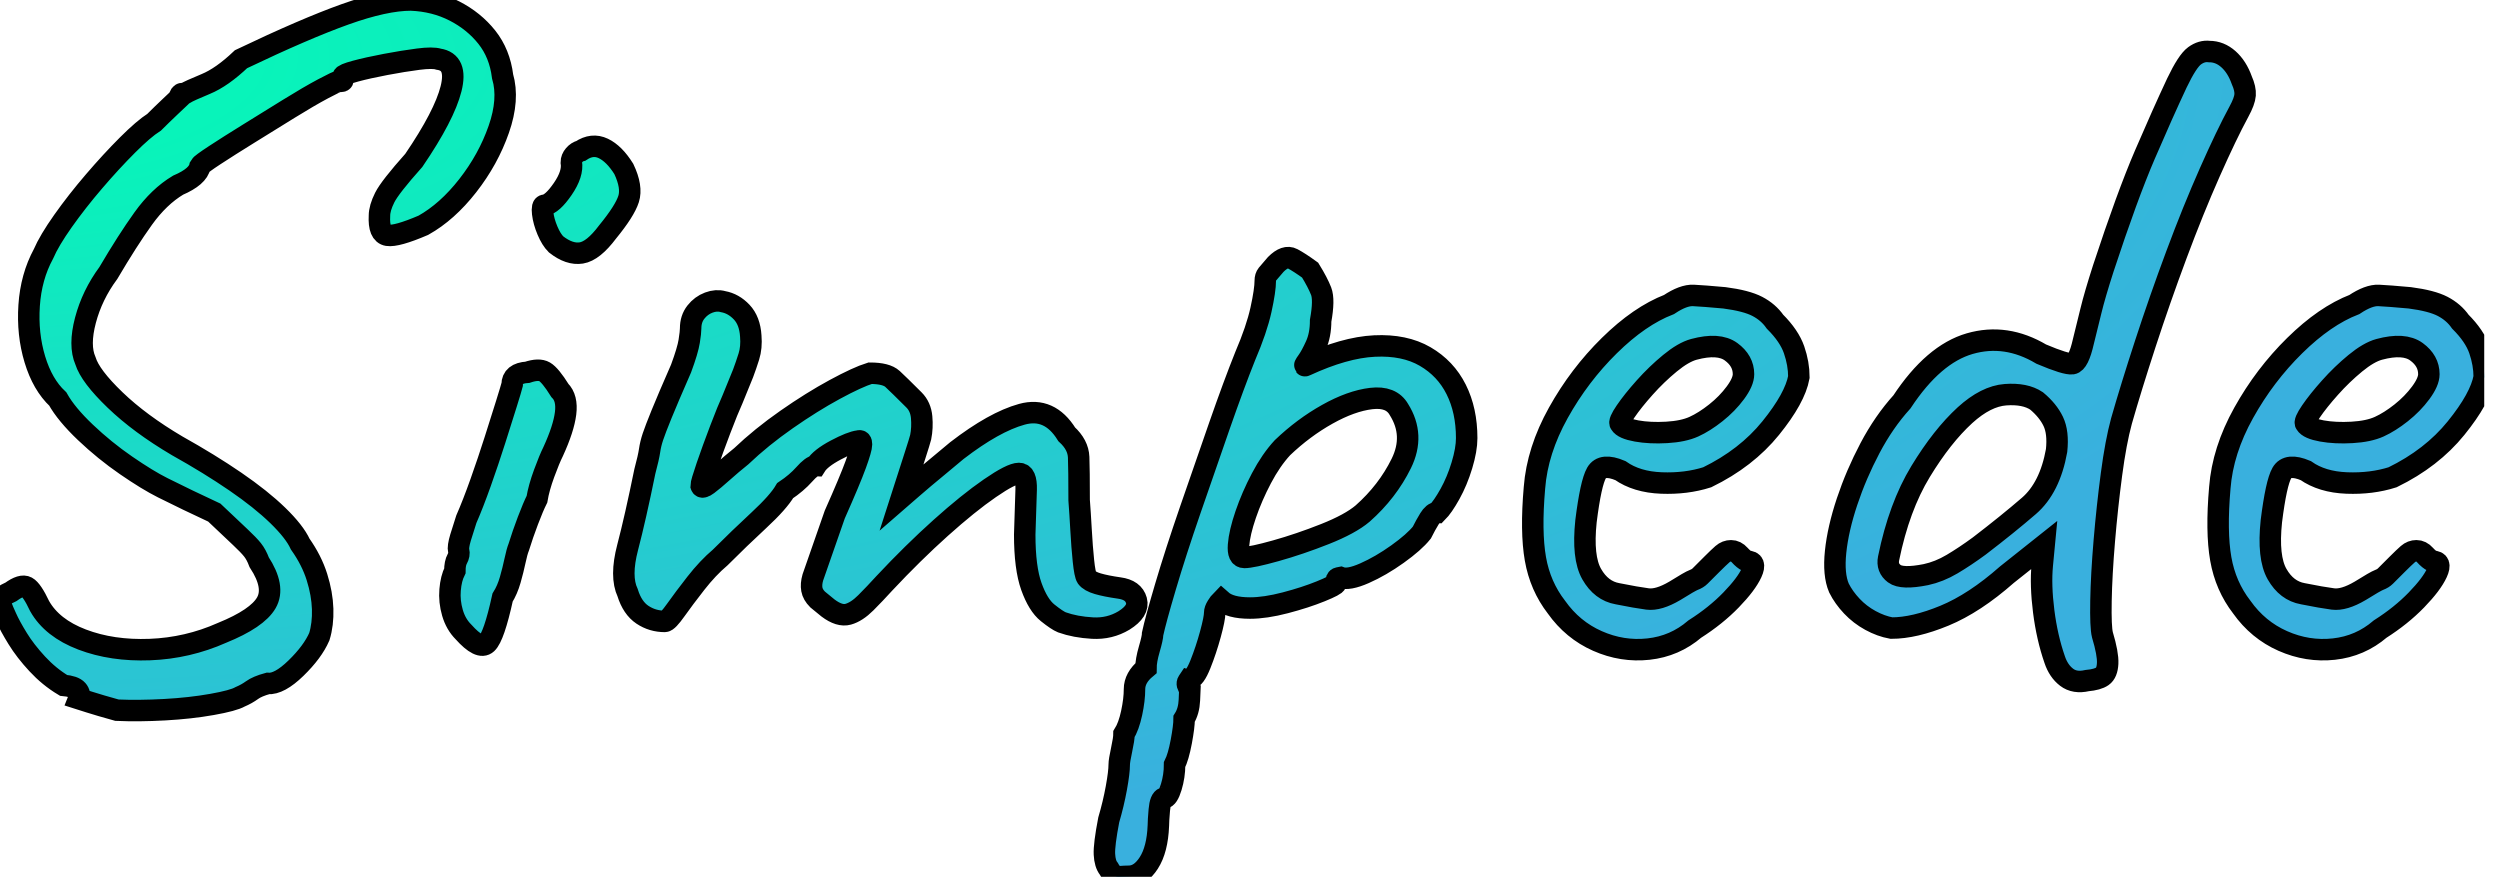 <svg xmlns="http://www.w3.org/2000/svg" viewBox="0 0 110 39">
  <defs>
    <radialGradient id="a" cx="-4.619%" cy="6.646%" r="101.342%" fx="-4.619%" fy="6.646%" gradientTransform="matrix(.83 .534 -.558 .794 .03 .038)">
      <stop offset="0%" stop-color="#00FFB4" />
      <stop offset="100%" stop-color="#39b0deff" />
    </radialGradient>
  </defs>
  <svg width="109.306" height="38.578" viewBox="0 0 109.306 38.578" xmlns="http://www.w3.org/2000/svg"><g id="svgGroup" stroke-linecap="round" fill-rule="evenodd" font-size="9pt" stroke="#000" stroke-width="0.25mm" fill="#000" style="stroke:#000;stroke-width:0.25mm;fill:#000"><path fill="url(#a)" d="M 5.146 31.248 Q 4.39 31.038 3.928 30.891 L 3.466 30.744 Q 3.55 30.534 3.403 30.366 Q 3.256 30.198 2.794 30.156 Q 2.164 29.778 1.639 29.211 Q 1.114 28.644 0.778 28.098 Q 0.442 27.552 0.274 27.174 Q -0.02 26.544 0.001 26.397 Q 0.022 26.25 0.484 26.04 Q 0.946 25.704 1.177 25.83 Q 1.408 25.956 1.744 26.67 Q 2.29 27.636 3.613 28.14 Q 4.936 28.644 6.595 28.581 Q 8.254 28.518 9.766 27.846 Q 11.32 27.216 11.719 26.523 Q 12.118 25.83 11.404 24.738 Q 11.278 24.402 11.11 24.192 Q 10.942 23.982 10.585 23.646 Q 10.228 23.31 9.43 22.554 Q 8.8 22.26 8.275 22.008 Q 7.75 21.756 7.162 21.462 Q 6.49 21.126 5.545 20.475 Q 4.6 19.824 3.76 19.026 Q 2.92 18.228 2.542 17.556 Q 1.87 16.926 1.534 15.813 Q 1.198 14.7 1.282 13.44 Q 1.366 12.18 1.912 11.172 Q 2.164 10.584 2.773 9.723 Q 3.382 8.862 4.138 7.98 Q 4.894 7.098 5.608 6.384 Q 6.322 5.67 6.784 5.376 Q 7.12 5.04 7.498 4.683 L 7.876 4.326 Q 7.918 4.116 8.023 4.116 L 8.128 4.116 Q 8.338 3.99 9.052 3.696 Q 9.766 3.402 10.606 2.604 Q 13.42 1.26 15.184 0.63 Q 16.948 0 18.082 0 Q 19.132 0.042 19.993 0.483 Q 20.854 0.924 21.421 1.638 Q 21.988 2.352 22.114 3.36 Q 22.408 4.368 21.946 5.691 Q 21.484 7.014 20.581 8.169 Q 19.678 9.324 18.628 9.912 Q 17.452 10.416 17.053 10.353 Q 16.654 10.29 16.696 9.492 Q 16.696 9.156 16.927 8.694 Q 17.158 8.232 18.208 7.056 Q 19.552 5.082 19.846 3.906 Q 20.14 2.73 19.3 2.604 Q 19.048 2.52 18.397 2.604 Q 17.746 2.688 16.969 2.835 Q 16.192 2.982 15.646 3.129 Q 15.1 3.276 15.1 3.36 L 15.1 3.486 Q 15.1 3.612 14.932 3.57 Q 14.848 3.57 14.218 3.906 Q 13.588 4.242 12.706 4.788 L 10.942 5.88 Q 10.06 6.426 9.451 6.825 Q 8.842 7.224 8.8 7.308 Q 8.716 7.77 7.834 8.148 Q 6.994 8.652 6.301 9.618 Q 5.608 10.584 4.768 12.012 Q 4.054 12.978 3.76 14.091 Q 3.466 15.204 3.76 15.876 Q 3.97 16.548 5.062 17.598 Q 6.154 18.648 7.792 19.614 Q 9.22 20.412 10.354 21.189 Q 11.488 21.966 12.223 22.68 Q 12.958 23.394 13.21 23.94 Q 13.714 24.654 13.945 25.389 Q 14.176 26.124 14.197 26.796 Q 14.218 27.468 14.05 28.014 Q 13.756 28.686 13.021 29.4 Q 12.286 30.114 11.782 30.072 Q 11.32 30.198 11.089 30.366 Q 10.858 30.534 10.564 30.66 Q 10.27 30.828 9.325 30.996 Q 8.38 31.164 7.246 31.227 Q 6.112 31.29 5.146 31.248 Z M 36.436 26.754 L 35.974 26.376 Q 35.764 26.166 35.722 25.935 Q 35.68 25.704 35.764 25.41 L 36.73 22.638 Q 37.402 21.126 37.654 20.433 Q 37.906 19.74 37.906 19.551 Q 37.906 19.362 37.78 19.404 Q 37.444 19.446 36.772 19.803 Q 36.1 20.16 35.89 20.496 Q 35.722 20.496 35.386 20.874 Q 35.05 21.252 34.546 21.588 Q 34.252 22.092 33.391 22.89 Q 32.53 23.688 31.69 24.528 Q 31.144 24.99 30.619 25.662 Q 30.094 26.334 29.737 26.838 Q 29.38 27.342 29.254 27.342 Q 28.708 27.342 28.267 27.048 Q 27.826 26.754 27.616 26.082 Q 27.28 25.368 27.616 24.087 Q 27.952 22.806 28.372 20.748 Q 28.54 20.118 28.582 19.824 Q 28.624 19.53 28.729 19.215 Q 28.834 18.9 29.107 18.228 Q 29.38 17.556 29.968 16.212 Q 30.262 15.414 30.325 15.015 Q 30.388 14.616 30.388 14.448 Q 30.388 14.028 30.619 13.734 Q 30.85 13.44 31.186 13.314 Q 31.522 13.188 31.816 13.272 Q 32.278 13.356 32.635 13.734 Q 32.992 14.112 33.034 14.784 Q 33.076 15.288 32.95 15.687 Q 32.824 16.086 32.698 16.422 L 32.236 17.556 Q 32.026 18.018 31.69 18.9 Q 31.354 19.782 31.102 20.517 Q 30.85 21.252 30.85 21.378 Q 30.892 21.504 31.144 21.315 Q 31.396 21.126 31.795 20.769 Q 32.194 20.412 32.614 20.076 Q 33.496 19.236 34.609 18.459 Q 35.722 17.682 36.73 17.136 Q 37.738 16.59 38.284 16.422 Q 38.998 16.422 39.271 16.674 Q 39.544 16.926 40.216 17.598 Q 40.51 17.892 40.552 18.354 Q 40.594 18.816 40.51 19.236 Q 40.468 19.404 40.258 20.055 Q 40.048 20.706 39.859 21.294 L 39.67 21.882 L 40.153 21.462 Q 40.636 21.042 41.224 20.559 Q 41.812 20.076 42.106 19.824 Q 43.744 18.564 44.962 18.228 Q 46.18 17.892 46.936 19.11 Q 47.44 19.572 47.461 20.118 Q 47.482 20.664 47.482 22.008 Q 47.524 22.554 47.566 23.31 Q 47.608 24.066 47.671 24.675 Q 47.734 25.284 47.818 25.41 Q 47.944 25.578 48.301 25.683 Q 48.658 25.788 49.246 25.872 Q 49.876 25.956 50.002 26.418 Q 50.128 26.88 49.456 27.3 Q 48.826 27.678 48.07 27.636 Q 47.314 27.594 46.726 27.384 Q 46.516 27.3 46.096 26.964 Q 45.676 26.628 45.382 25.809 Q 45.088 24.99 45.088 23.52 Q 45.13 22.26 45.151 21.546 Q 45.172 20.832 44.836 20.832 Q 44.5 20.832 43.555 21.483 Q 42.61 22.134 41.392 23.226 Q 40.174 24.318 38.914 25.662 Q 38.494 26.124 38.095 26.523 Q 37.696 26.922 37.318 27.027 Q 36.94 27.132 36.436 26.754 Z M 89.86 24.864 L 89.944 23.982 L 88.306 25.284 Q 86.878 26.544 85.555 27.09 Q 84.232 27.636 83.224 27.636 Q 82.762 27.552 82.3 27.3 Q 81.838 27.048 81.481 26.67 Q 81.124 26.292 80.914 25.872 Q 80.662 25.284 80.767 24.276 Q 80.872 23.268 81.271 22.071 Q 81.67 20.874 82.279 19.719 Q 82.888 18.564 83.686 17.682 Q 85.072 15.582 86.668 15.12 Q 88.264 14.658 89.818 15.582 Q 90.91 16.044 91.183 16.002 Q 91.456 15.96 91.666 15.036 Q 91.834 14.364 92.002 13.671 Q 92.17 12.978 92.548 11.802 Q 93.598 8.61 94.375 6.804 Q 95.152 4.998 95.782 3.654 Q 96.244 2.688 96.559 2.457 Q 96.874 2.226 97.21 2.268 Q 97.672 2.268 98.05 2.604 Q 98.428 2.94 98.638 3.528 Q 98.806 3.906 98.785 4.179 Q 98.764 4.452 98.512 4.914 Q 97.966 5.922 97.231 7.581 Q 96.496 9.24 95.761 11.214 Q 95.026 13.188 94.396 15.12 Q 93.766 17.052 93.346 18.522 Q 93.094 19.446 92.905 20.874 Q 92.716 22.302 92.59 23.793 Q 92.464 25.284 92.443 26.439 Q 92.422 27.594 92.506 27.93 Q 92.758 28.77 92.737 29.19 Q 92.716 29.61 92.506 29.757 Q 92.296 29.904 91.834 29.946 Q 91.288 30.072 90.931 29.799 Q 90.574 29.526 90.406 29.022 Q 90.07 28.056 89.923 26.901 Q 89.776 25.746 89.86 24.864 Z M 49.666 38.556 Q 49.498 38.556 49.246 38.577 Q 48.994 38.598 48.784 38.22 Q 48.616 38.01 48.595 37.59 Q 48.574 37.17 48.784 36.078 Q 48.994 35.364 49.12 34.671 Q 49.246 33.978 49.246 33.642 Q 49.246 33.474 49.351 32.991 Q 49.456 32.508 49.456 32.298 Q 49.666 31.962 49.792 31.374 Q 49.918 30.786 49.918 30.324 Q 49.918 29.82 50.422 29.4 Q 50.422 29.064 50.569 28.56 Q 50.716 28.056 50.716 27.888 Q 50.842 27.3 51.283 25.809 Q 51.724 24.318 52.375 22.428 Q 53.026 20.538 53.656 18.732 Q 54.286 16.926 54.79 15.666 Q 55.294 14.49 55.483 13.629 Q 55.672 12.768 55.672 12.348 Q 55.672 12.18 55.756 12.075 Q 55.84 11.97 56.134 11.634 Q 56.554 11.214 56.869 11.382 Q 57.184 11.55 57.646 11.886 Q 57.982 12.432 58.129 12.81 Q 58.276 13.188 58.108 14.112 Q 58.108 14.742 57.898 15.204 Q 57.688 15.666 57.52 15.897 Q 57.352 16.128 57.436 16.086 Q 59.158 15.288 60.481 15.225 Q 61.804 15.162 62.707 15.687 Q 63.61 16.212 64.072 17.136 Q 64.534 18.06 64.534 19.278 Q 64.534 19.782 64.324 20.475 Q 64.114 21.168 63.799 21.735 Q 63.484 22.302 63.232 22.554 Q 63.064 22.554 62.896 22.827 Q 62.728 23.1 62.56 23.436 Q 62.224 23.856 61.489 24.381 Q 60.754 24.906 60.04 25.221 Q 59.326 25.536 58.99 25.41 L 58.885 25.431 Q 58.78 25.452 58.78 25.662 Q 58.78 25.746 58.108 26.019 Q 57.436 26.292 56.554 26.523 Q 55.672 26.754 55 26.754 Q 54.118 26.754 53.74 26.418 Q 53.656 26.502 53.551 26.67 Q 53.446 26.838 53.446 26.964 Q 53.446 27.216 53.257 27.909 Q 53.068 28.602 52.816 29.232 Q 52.564 29.862 52.354 29.862 L 52.27 29.988 Q 52.186 30.114 52.354 30.324 L 52.333 30.807 Q 52.312 31.29 52.102 31.626 Q 52.102 31.962 51.976 32.634 Q 51.85 33.306 51.682 33.642 Q 51.682 34.146 51.535 34.629 Q 51.388 35.112 51.22 35.112 Q 51.052 35.154 51.01 35.637 Q 50.968 36.12 50.968 36.33 Q 50.926 37.38 50.548 37.968 Q 50.17 38.556 49.666 38.556 Z M 74.572 27.678 Q 73.69 28.434 72.535 28.56 Q 71.38 28.686 70.288 28.203 Q 69.196 27.72 68.482 26.712 Q 67.768 25.788 67.558 24.591 Q 67.348 23.394 67.516 21.462 Q 67.642 19.824 68.566 18.165 Q 69.49 16.506 70.813 15.204 Q 72.136 13.902 73.438 13.398 Q 74.068 12.978 74.509 12.999 Q 74.95 13.02 75.874 13.104 Q 76.84 13.23 77.323 13.482 Q 77.806 13.734 78.1 14.154 Q 78.73 14.784 78.94 15.393 Q 79.15 16.002 79.15 16.59 Q 78.982 17.514 77.911 18.837 Q 76.84 20.16 75.118 21 Q 74.194 21.294 73.102 21.252 Q 72.01 21.21 71.296 20.706 Q 70.498 20.37 70.246 20.811 Q 69.994 21.252 69.784 22.932 Q 69.616 24.528 70.036 25.263 Q 70.456 25.998 71.17 26.124 Q 72.01 26.292 72.493 26.355 Q 72.976 26.418 73.69 25.998 Q 74.362 25.578 74.53 25.515 Q 74.698 25.452 74.803 25.347 L 75.328 24.822 Q 75.622 24.528 75.79 24.381 Q 75.958 24.234 76.168 24.234 Q 76.378 24.234 76.546 24.423 Q 76.714 24.612 76.882 24.696 Q 77.302 24.696 77.071 25.2 Q 76.84 25.704 76.168 26.397 Q 75.496 27.09 74.572 27.678 Z M 104.728 27.678 Q 103.846 28.434 102.691 28.56 Q 101.536 28.686 100.444 28.203 Q 99.352 27.72 98.638 26.712 Q 97.924 25.788 97.714 24.591 Q 97.504 23.394 97.672 21.462 Q 97.798 19.824 98.722 18.165 Q 99.646 16.506 100.969 15.204 Q 102.292 13.902 103.594 13.398 Q 104.224 12.978 104.665 12.999 Q 105.106 13.02 106.03 13.104 Q 106.996 13.23 107.479 13.482 Q 107.962 13.734 108.256 14.154 Q 108.886 14.784 109.096 15.393 Q 109.306 16.002 109.306 16.59 Q 109.138 17.514 108.067 18.837 Q 106.996 20.16 105.274 21 Q 104.35 21.294 103.258 21.252 Q 102.166 21.21 101.452 20.706 Q 100.654 20.37 100.402 20.811 Q 100.15 21.252 99.94 22.932 Q 99.772 24.528 100.192 25.263 Q 100.612 25.998 101.326 26.124 Q 102.166 26.292 102.649 26.355 Q 103.132 26.418 103.846 25.998 Q 104.518 25.578 104.686 25.515 Q 104.854 25.452 104.959 25.347 L 105.484 24.822 Q 105.778 24.528 105.946 24.381 Q 106.114 24.234 106.324 24.234 Q 106.534 24.234 106.702 24.423 Q 106.87 24.612 107.038 24.696 Q 107.458 24.696 107.227 25.2 Q 106.996 25.704 106.324 26.397 Q 105.652 27.09 104.728 27.678 Z M 20.392 27.804 Q 20.056 27.468 19.909 26.964 Q 19.762 26.46 19.804 25.956 Q 19.846 25.452 20.014 25.116 Q 20.014 24.78 20.119 24.591 Q 20.224 24.402 20.182 24.234 Q 20.14 24.066 20.266 23.646 Q 20.392 23.226 20.518 22.848 Q 20.812 22.176 21.148 21.231 Q 21.484 20.286 21.778 19.362 Q 22.072 18.438 22.282 17.766 Q 22.492 17.094 22.534 16.926 Q 22.534 16.422 23.206 16.38 Q 23.71 16.212 23.962 16.359 Q 24.214 16.506 24.634 17.178 Q 24.97 17.514 24.886 18.186 Q 24.802 18.858 24.34 19.866 Q 24.172 20.202 23.941 20.832 Q 23.71 21.462 23.626 21.966 Q 23.458 22.302 23.227 22.911 Q 22.996 23.52 22.828 24.066 Q 22.744 24.276 22.66 24.675 Q 22.576 25.074 22.45 25.515 Q 22.324 25.956 22.114 26.292 Q 21.736 28.014 21.421 28.308 Q 21.106 28.602 20.392 27.804 Z M 84.736 25.284 Q 85.324 25.158 85.891 24.822 Q 86.458 24.486 87.088 24.024 Q 88.348 23.058 89.272 22.26 Q 90.196 21.462 90.49 19.824 Q 90.574 19.026 90.343 18.543 Q 90.112 18.06 89.608 17.64 Q 89.104 17.304 88.243 17.367 Q 87.382 17.43 86.458 18.27 Q 85.45 19.194 84.505 20.748 Q 83.56 22.302 83.098 24.57 Q 83.014 24.99 83.35 25.242 Q 83.686 25.494 84.736 25.284 Z M 54.748 24.528 Q 55.084 24.528 56.134 24.234 Q 57.184 23.94 58.297 23.499 Q 59.41 23.058 59.956 22.596 Q 61.048 21.63 61.657 20.391 Q 62.266 19.152 61.552 18.018 Q 61.216 17.43 60.334 17.535 Q 59.452 17.64 58.402 18.228 Q 57.352 18.816 56.428 19.698 Q 55.924 20.244 55.504 21.042 Q 55.084 21.84 54.811 22.638 Q 54.538 23.436 54.496 23.982 Q 54.454 24.528 54.748 24.528 Z M 74.53 18.774 Q 74.992 18.564 75.496 18.165 Q 76 17.766 76.357 17.283 Q 76.714 16.8 76.714 16.464 Q 76.714 15.876 76.168 15.477 Q 75.622 15.078 74.53 15.372 Q 74.068 15.498 73.48 15.981 Q 72.892 16.464 72.367 17.052 Q 71.842 17.64 71.527 18.102 Q 71.212 18.564 71.296 18.648 Q 71.422 18.858 72.01 18.963 Q 72.598 19.068 73.333 19.026 Q 74.068 18.984 74.53 18.774 Z M 104.686 18.774 Q 105.148 18.564 105.652 18.165 Q 106.156 17.766 106.513 17.283 Q 106.87 16.8 106.87 16.464 Q 106.87 15.876 106.324 15.477 Q 105.778 15.078 104.686 15.372 Q 104.224 15.498 103.636 15.981 Q 103.048 16.464 102.523 17.052 Q 101.998 17.64 101.683 18.102 Q 101.368 18.564 101.452 18.648 Q 101.578 18.858 102.166 18.963 Q 102.754 19.068 103.489 19.026 Q 104.224 18.984 104.686 18.774 Z M 24.466 10.752 Q 24.256 10.542 24.088 10.143 Q 23.92 9.744 23.878 9.387 Q 23.836 9.03 23.962 9.03 Q 24.298 8.988 24.76 8.316 Q 25.222 7.644 25.138 7.14 Q 25.138 6.972 25.264 6.825 Q 25.39 6.678 25.558 6.636 Q 26.062 6.3 26.545 6.531 Q 27.028 6.762 27.448 7.434 Q 27.826 8.232 27.658 8.757 Q 27.49 9.282 26.734 10.206 Q 26.104 11.046 25.579 11.13 Q 25.054 11.214 24.466 10.752 Z" vector-effect="non-scaling-stroke"/></g></svg>
</svg>